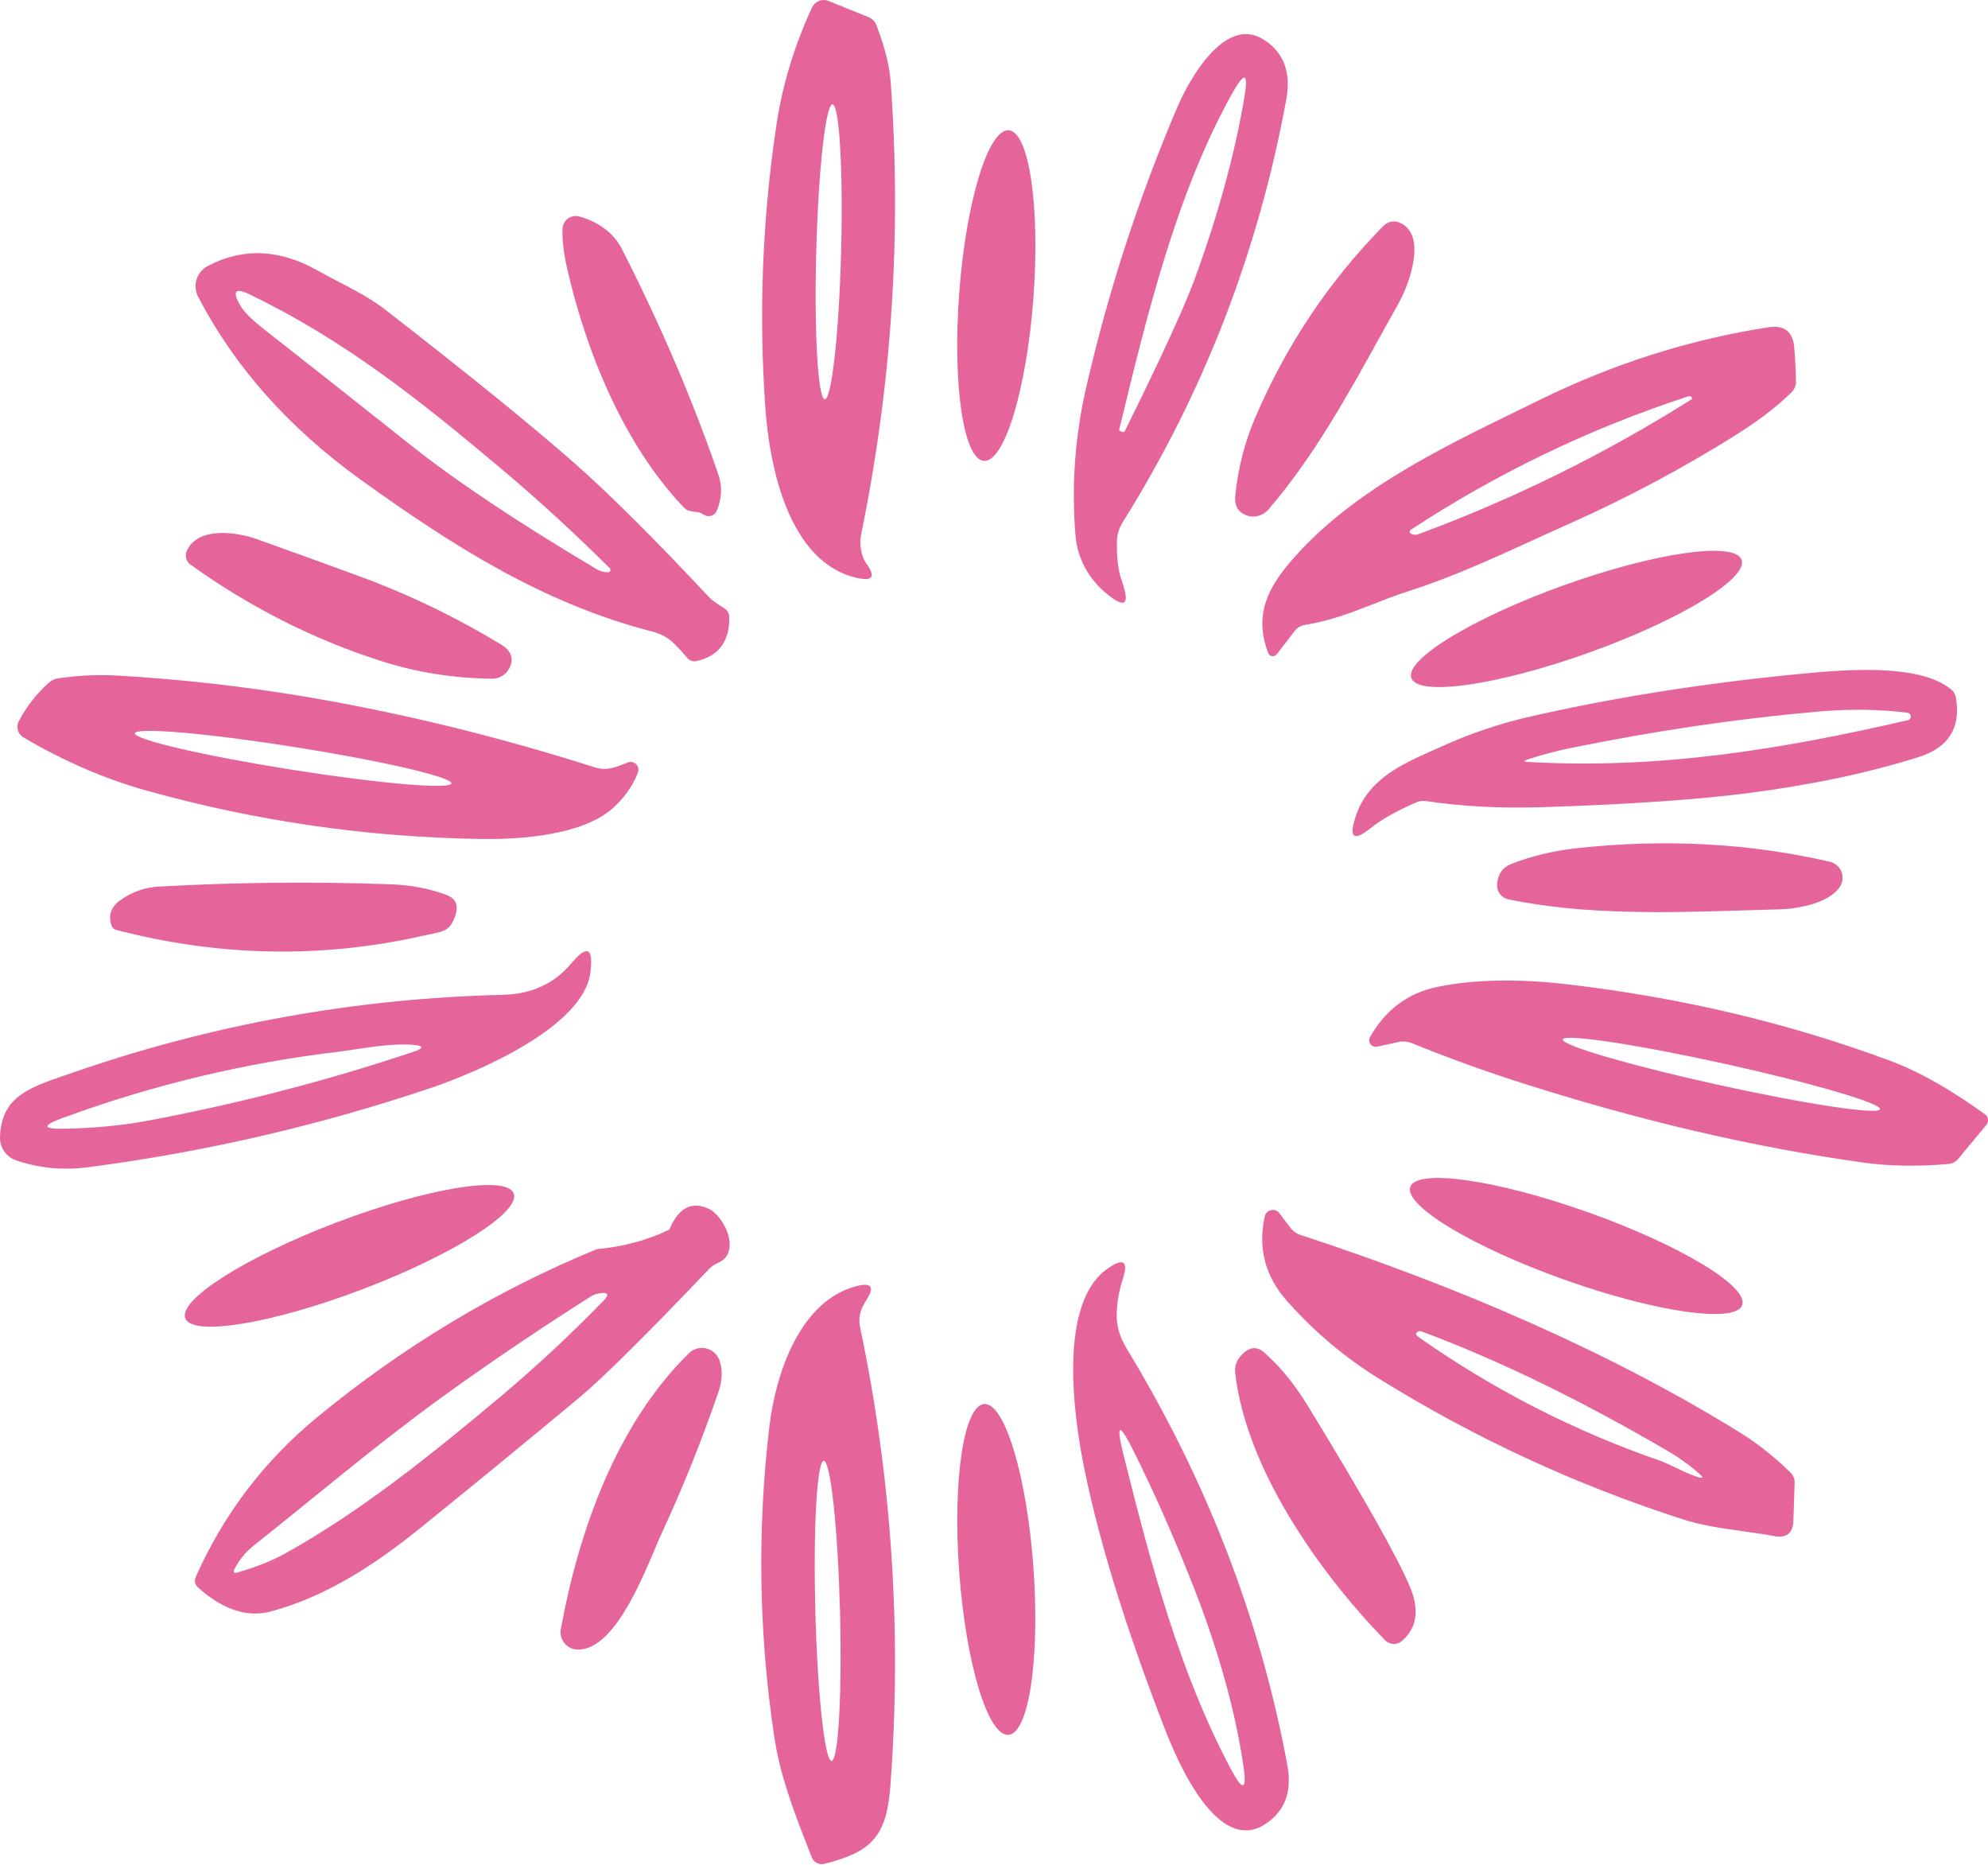 <svg width="145" height="136" viewBox="0 0 145 136" fill="none" xmlns="http://www.w3.org/2000/svg">
    <path fill-rule="evenodd" clip-rule="evenodd" d="M63.178 41.078C62.818 40.596 62.663 39.665 62.81 38.962C65.048 28.083 65.767 17.095 64.966 5.998C64.885 4.806 64.533 3.412 63.913 1.816C63.809 1.55 63.621 1.362 63.349 1.253L60.433 0.069C60.21 -0.022 59.959 -0.023 59.734 0.067C59.509 0.157 59.327 0.33 59.224 0.55C57.928 3.366 57.065 6.211 56.635 9.086C55.606 15.925 55.334 22.794 55.819 29.692C56.121 34.062 57.534 40.996 62.475 42.14C63.657 42.417 63.891 42.063 63.178 41.078ZM60.528 28.308C60.404 28.845 60.279 29.12 60.16 29.117C59.919 29.11 59.718 27.971 59.601 25.95C59.484 23.929 59.46 21.192 59.535 18.34C59.572 16.928 59.632 15.53 59.712 14.227C59.791 12.924 59.889 11.74 60 10.743C60.11 9.747 60.231 8.958 60.355 8.42C60.479 7.883 60.604 7.608 60.723 7.611C60.963 7.617 61.164 8.756 61.281 10.777C61.398 12.798 61.422 15.536 61.348 18.388C61.311 19.8 61.251 21.198 61.171 22.501C61.091 23.804 60.993 24.988 60.883 25.984C60.773 26.981 60.652 27.77 60.528 28.308ZM81.833 42.393C81.506 41.47 81.449 40.474 81.465 39.485C81.471 38.995 81.618 38.519 81.906 38.056C87.82 28.587 91.792 18.312 93.823 7.231C94.182 5.249 93.621 3.796 92.14 2.87C89.339 1.122 86.733 5.794 85.859 7.844C83.039 14.46 80.825 21.271 79.219 28.279C78.402 31.846 78.144 35.434 78.443 39.044C78.582 40.735 79.399 42.181 80.624 43.218C82.05 44.427 82.453 44.152 81.833 42.393ZM90.768 7.052C90.082 11.157 88.881 15.565 87.166 20.275C86.425 22.311 84.721 26.025 82.053 31.416C82.01 31.497 81.944 31.525 81.857 31.497L81.661 31.424C81.628 31.413 81.618 31.391 81.628 31.358C83.662 22.938 85.818 14.043 89.91 6.75C90.776 5.214 91.062 5.315 90.768 7.052ZM69.965 21.354C69.464 28.011 70.269 33.499 71.762 33.611C73.256 33.723 74.872 28.417 75.373 21.76C75.873 15.103 75.069 9.615 73.575 9.503C72.082 9.391 70.465 14.696 69.965 21.354ZM50.248 37.247C50.439 37.296 50.629 37.329 50.82 37.345C50.983 37.356 51.133 37.408 51.269 37.501C51.416 37.604 51.566 37.65 51.718 37.639C51.996 37.623 52.187 37.487 52.29 37.231C52.655 36.327 52.688 35.445 52.388 34.585C50.548 29.227 48.206 23.755 45.364 18.168C44.776 17.019 43.747 16.227 42.277 15.791C42.134 15.748 41.983 15.739 41.836 15.764C41.688 15.789 41.549 15.848 41.428 15.936C41.307 16.023 41.208 16.138 41.139 16.27C41.069 16.402 41.031 16.549 41.027 16.698C41 17.498 41.106 18.429 41.346 19.491C42.726 25.6 45.487 32.428 49.889 37.019C49.998 37.133 50.118 37.209 50.248 37.247ZM91.552 30.459C93.817 25.167 96.94 20.5 100.92 16.46C101.063 16.315 101.247 16.215 101.448 16.173C101.65 16.131 101.861 16.149 102.055 16.224C104.081 17.032 102.872 20.577 102.014 22.112C101.56 22.919 101.108 23.735 100.655 24.554C98.234 28.929 95.762 33.395 92.507 37.165C92.302 37.401 92.026 37.566 91.72 37.633C91.414 37.701 91.095 37.668 90.809 37.541C90.269 37.301 90.033 36.838 90.098 36.152C90.294 34.165 90.779 32.267 91.552 30.459ZM24.765 20.583L24.765 20.583L24.765 20.583C24.25 20.315 23.728 20.045 23.197 19.744C20.398 18.159 17.716 18.045 15.152 19.401C14.762 19.607 14.469 19.958 14.338 20.377C14.206 20.797 14.246 21.25 14.449 21.639C17.106 26.752 21.057 31.198 26.3 34.977C33.12 39.885 39.687 44.026 47.552 46.052C48.696 46.347 49.188 46.908 49.858 47.674C49.949 47.778 50.042 47.885 50.141 47.996C50.327 48.197 50.553 48.268 50.819 48.208C52.426 47.843 53.218 46.773 53.196 44.998C53.191 44.726 53.071 44.516 52.837 44.369C52.276 44.015 51.922 43.762 51.775 43.61C47.702 39.259 44.391 35.965 41.843 33.727C38.778 31.032 34.223 27.337 28.179 22.643C27.058 21.772 25.929 21.186 24.765 20.583L24.765 20.583ZM44.359 41.731C44.065 41.742 43.782 41.666 43.509 41.502C37.748 38.077 33.234 35.066 29.968 32.469C26.346 29.589 22.747 26.746 19.17 23.942C18.32 23.272 17.765 22.706 17.504 22.243C16.921 21.214 17.161 20.958 18.223 21.476C25.01 24.759 30.376 28.973 36.599 34.217C39.311 36.504 41.936 38.91 44.473 41.437C44.497 41.461 44.514 41.491 44.521 41.523C44.528 41.556 44.525 41.59 44.513 41.622C44.501 41.653 44.48 41.68 44.452 41.7C44.425 41.719 44.392 41.73 44.359 41.731ZM126.435 31.832C122.629 34.206 118.679 36.308 114.584 38.138C113.692 38.534 112.805 38.94 111.918 39.345C108.899 40.726 105.886 42.103 102.717 43.12C101.803 43.411 100.964 43.74 100.134 44.065C98.59 44.67 97.08 45.262 95.194 45.57C94.89 45.617 94.616 45.778 94.426 46.019L93.128 47.71C93.087 47.761 93.034 47.801 92.973 47.826C92.913 47.85 92.847 47.859 92.783 47.849C92.719 47.84 92.659 47.814 92.609 47.774C92.559 47.733 92.521 47.68 92.499 47.62C91.552 45.154 92.237 43.234 93.936 41.192C98.237 36.017 104.824 32.809 110.781 29.907C111.283 29.662 111.781 29.419 112.273 29.178C117.669 26.526 123.236 24.756 128.975 23.869C130.13 23.689 130.758 24.168 130.862 25.306C130.938 26.15 130.982 26.989 130.993 27.822C130.998 28.132 130.889 28.396 130.666 28.614C129.588 29.676 128.178 30.749 126.435 31.832ZM123.356 29.137C123.373 29.126 123.387 29.11 123.396 29.093C123.406 29.075 123.411 29.055 123.411 29.035C123.411 29.015 123.406 28.995 123.396 28.977C123.387 28.959 123.373 28.944 123.356 28.933C123.285 28.889 123.193 28.886 123.078 28.924C115.902 31.277 109.172 34.517 102.888 38.644C102.867 38.659 102.849 38.679 102.837 38.702C102.826 38.725 102.82 38.751 102.821 38.777C102.821 38.803 102.829 38.828 102.842 38.851C102.855 38.873 102.874 38.892 102.896 38.905C103.076 39.014 103.272 39.028 103.484 38.946C110.421 36.382 117.045 33.112 123.356 29.137ZM36.551 47.008C33.246 44.998 29.772 43.327 26.129 41.993C23.466 41.018 20.997 40.125 18.721 39.314C17.284 38.799 14.433 38.374 13.624 40.179C13.546 40.351 13.53 40.544 13.579 40.726C13.629 40.908 13.74 41.067 13.894 41.176C18.255 44.301 22.916 46.654 27.877 48.233C30.409 49.038 33.077 49.461 35.881 49.499C36.152 49.501 36.417 49.426 36.646 49.283C36.875 49.14 37.057 48.934 37.172 48.69C37.493 48.015 37.286 47.454 36.551 47.008ZM115.869 47.605C122.519 45.224 127.515 42.189 127.027 40.825C126.539 39.462 120.752 40.287 114.101 42.669C107.451 45.05 102.455 48.085 102.943 49.449C103.431 50.812 109.218 49.986 115.869 47.605ZM111.366 52.316C109.292 52.801 107.25 53.495 105.241 54.399C105.031 54.493 104.821 54.586 104.612 54.679C102.155 55.77 99.742 56.841 98.853 59.618C98.38 61.115 98.755 61.371 99.981 60.386C100.754 59.765 101.854 59.144 103.28 58.523C103.531 58.415 103.789 58.382 104.056 58.425C106.61 58.812 109.409 58.959 112.452 58.867C118.638 58.67 123.62 58.333 127.399 57.854C132.044 57.26 136.22 56.381 139.928 55.216C142.117 54.529 143.029 53.092 142.664 50.903C142.621 50.631 142.49 50.41 142.272 50.242C139.816 48.299 134.186 48.857 130.629 49.211L130.446 49.229C123.612 49.926 117.252 50.955 111.366 52.316ZM111.399 55.395C112.472 55.041 113.536 54.758 114.592 54.546C120.827 53.277 126.874 52.39 132.733 51.883C134.97 51.693 137.108 51.725 139.144 51.981C139.205 51.993 139.26 52.025 139.301 52.072C139.342 52.12 139.365 52.179 139.368 52.241C139.371 52.303 139.353 52.365 139.317 52.415C139.28 52.466 139.228 52.503 139.169 52.52C130.127 54.603 121.143 56.122 111.423 55.567C111.118 55.55 111.11 55.493 111.399 55.395ZM22.258 50.806C29.211 51.976 36.252 53.694 43.379 55.959C44.24 56.228 44.848 55.983 45.632 55.667L45.78 55.608C45.885 55.565 46 55.554 46.11 55.577C46.221 55.6 46.322 55.656 46.401 55.737C46.481 55.818 46.535 55.921 46.557 56.033C46.578 56.146 46.567 56.262 46.524 56.368C46.121 57.359 45.508 58.219 44.686 58.949C42.497 60.892 38.054 61.219 35.269 61.187C26.943 61.078 18.77 59.907 10.75 57.674C7.679 56.82 4.662 55.518 1.7 53.77C1.506 53.655 1.363 53.471 1.301 53.255C1.239 53.039 1.262 52.809 1.365 52.611C1.904 51.565 2.634 50.626 3.554 49.793C3.756 49.613 3.99 49.504 4.256 49.466C5.727 49.254 7.175 49.188 8.602 49.27C13.219 49.537 17.771 50.049 22.258 50.806ZM32.928 57.134C32.962 56.916 31.779 56.514 29.639 56.017C27.498 55.52 24.576 54.968 21.514 54.483C18.453 53.998 15.503 53.62 13.313 53.431C11.124 53.243 9.875 53.259 9.84 53.477C9.805 53.696 10.989 54.098 13.129 54.595C15.269 55.092 18.192 55.644 21.253 56.129C24.315 56.614 27.265 56.992 29.454 57.181C31.643 57.369 32.893 57.352 32.928 57.134ZM129.809 66.315C131.197 66.275 133.394 65.858 134.186 64.69C134.296 64.528 134.365 64.342 134.387 64.148C134.408 63.954 134.382 63.757 134.311 63.575C134.239 63.393 134.124 63.231 133.976 63.104C133.827 62.977 133.65 62.888 133.46 62.844C127.546 61.483 121.372 61.156 114.935 61.864C113.28 62.049 111.709 62.43 110.223 63.008C109.586 63.258 109.243 63.759 109.194 64.51C109.179 64.759 109.254 65.005 109.405 65.203C109.557 65.401 109.774 65.538 110.019 65.588C115.61 66.751 121.656 66.564 127.435 66.385H127.435L127.438 66.385C128.234 66.361 129.025 66.336 129.809 66.315ZM28.425 64.486C29.944 64.54 31.313 64.796 32.533 65.254C33.219 65.51 33.453 65.986 33.236 66.683C32.884 67.83 32.423 67.922 31.414 68.124C31.252 68.157 31.076 68.192 30.883 68.235C23.483 69.912 16.015 69.773 8.48 67.818C8.4 67.799 8.327 67.759 8.267 67.704C8.207 67.648 8.162 67.578 8.137 67.5C7.881 66.765 8.088 66.152 8.757 65.662C9.601 65.052 10.543 64.717 11.583 64.657C17.197 64.342 22.811 64.284 28.425 64.486ZM36.755 72.547C25.952 72.803 15.462 74.698 5.285 78.232C5.102 78.296 4.921 78.358 4.743 78.419C2.092 79.327 0.093 80.012 0.001 82.92C-0.011 83.292 0.096 83.657 0.306 83.963C0.516 84.269 0.819 84.499 1.169 84.619C2.835 85.196 4.602 85.362 6.47 85.117C14.969 84.006 23.279 82.084 31.397 79.351C34.836 78.191 42.546 74.9 43.06 70.938C43.3 69.076 42.821 68.867 41.623 70.309C40.438 71.722 38.756 72.498 36.755 72.547ZM4.542 81.54C11.109 79.128 17.836 77.513 24.724 76.697C25.026 76.66 25.388 76.605 25.788 76.545L25.789 76.545L25.791 76.544L25.792 76.544L25.795 76.544L25.795 76.544L25.798 76.543L25.798 76.543L25.798 76.543H25.798C27.084 76.349 28.754 76.097 30.041 76.19C30.945 76.261 30.967 76.438 30.107 76.721C23.85 78.817 17.384 80.492 10.709 81.744C8.884 82.082 6.878 82.272 4.689 82.316C3.099 82.348 3.05 82.09 4.542 81.54ZM110.68 78.877C108.094 78.044 105.519 77.107 102.954 76.067C102.661 75.95 102.34 75.922 102.031 75.986L100.455 76.329C100.363 76.349 100.268 76.343 100.181 76.31C100.093 76.277 100.017 76.219 99.961 76.144C99.906 76.069 99.874 75.979 99.868 75.885C99.863 75.792 99.885 75.699 99.932 75.618C101.081 73.609 102.736 72.389 104.898 71.959C107.599 71.42 110.751 71.363 114.356 71.788C122.66 72.757 130.514 74.622 137.919 77.382C140.337 78.289 142.697 79.759 144.78 81.262C144.839 81.305 144.889 81.36 144.926 81.423C144.963 81.486 144.987 81.556 144.996 81.629C145.005 81.701 144.999 81.775 144.979 81.846C144.959 81.916 144.924 81.981 144.878 82.038L142.828 84.513C142.738 84.621 142.627 84.711 142.502 84.775C142.377 84.84 142.24 84.878 142.101 84.888C139.863 85.084 137.797 85.049 135.902 84.782C127.865 83.666 119.458 81.698 110.68 78.877ZM137.128 80.891C137.174 80.684 135.998 80.217 133.859 79.593C131.721 78.969 128.795 78.239 125.725 77.564C122.656 76.889 119.694 76.325 117.491 75.994C115.288 75.663 114.025 75.594 113.979 75.801C113.933 76.009 115.109 76.476 117.248 77.1C119.386 77.723 122.312 78.453 125.382 79.128C128.451 79.803 131.413 80.368 133.616 80.698C135.819 81.029 137.083 81.098 137.128 80.891ZM127.072 95.177C126.589 96.532 120.779 95.702 114.095 93.322C107.41 90.941 102.383 87.913 102.865 86.557C103.348 85.202 109.158 86.032 115.843 88.413C122.527 90.793 127.554 93.821 127.072 95.177ZM26.421 94.029C33.037 91.516 37.985 88.385 37.472 87.035C36.96 85.686 31.181 86.63 24.564 89.143C17.948 91.656 13 94.787 13.513 96.137C14.025 97.486 19.805 96.543 26.421 94.029ZM48.819 89.675C47.202 90.454 45.44 90.927 43.534 91.096C36.194 94.118 29.402 98.199 23.156 103.339C19.269 106.535 16.306 110.429 14.27 115.019C14.216 115.143 14.201 115.281 14.229 115.413C14.257 115.545 14.325 115.664 14.425 115.754C16.26 117.404 18.049 117.989 19.791 117.51C23.769 116.424 27.248 114.186 30.638 111.45C34.591 108.253 38.446 105.093 42.203 101.967C43.946 100.519 47.114 97.38 51.71 92.55C51.899 92.351 52.127 92.195 52.38 92.093C54.079 91.382 52.878 88.695 51.661 88.139C50.425 87.584 49.478 88.096 48.819 89.675ZM43.747 94.314C44.362 94.227 44.455 94.407 44.025 94.853C41.612 97.336 39.097 99.677 36.478 101.877C31.373 106.157 26.35 110.2 20.812 113.287C19.887 113.805 18.724 114.267 17.325 114.676C17.047 114.757 16.976 114.67 17.112 114.414C17.455 113.75 17.91 113.192 18.476 112.74C19.87 111.634 21.256 110.51 22.642 109.387C25.984 106.678 29.324 103.972 32.753 101.518C36.08 99.133 39.508 96.822 43.036 94.584C43.259 94.437 43.496 94.347 43.747 94.314ZM94.868 90.067C106.213 93.775 117.403 98.578 126.967 104.507C128.203 105.275 129.412 106.236 130.593 107.39C130.8 107.597 130.901 107.845 130.896 108.134L130.806 110.894C130.779 111.809 130.313 112.185 129.409 112.021C128.66 111.883 127.896 111.777 127.133 111.67L127.133 111.67C125.643 111.463 124.157 111.256 122.785 110.813C114.983 108.308 107.591 104.891 100.61 100.562C98.078 98.994 95.827 97.094 93.856 94.861C92.277 93.075 91.74 91.025 92.247 88.711C92.272 88.597 92.329 88.493 92.411 88.411C92.493 88.329 92.598 88.273 92.712 88.249C92.826 88.224 92.944 88.234 93.053 88.275C93.162 88.317 93.256 88.389 93.325 88.483L94.093 89.504C94.289 89.776 94.547 89.964 94.868 90.067ZM121.536 105.757C115.257 102.092 109.369 99.228 103.869 97.165C103.684 97.094 103.578 97.064 103.551 97.075C103.218 97.173 103.194 97.32 103.477 97.516C108.906 101.333 114.762 104.333 121.046 106.517C121.456 106.658 121.872 106.86 122.296 107.066C122.801 107.31 123.318 107.561 123.855 107.725C124.215 107.834 124.255 107.764 123.978 107.513C123.303 106.892 122.489 106.307 121.536 105.757ZM79.145 107.39C80.251 112.699 82.184 118.917 84.944 126.045C85.884 128.47 88.808 135.331 92.311 133.012C93.727 132.075 94.255 130.643 93.896 128.715C91.914 118.065 88.004 107.937 82.167 98.332C81.677 97.521 81.438 96.709 81.449 95.898C81.465 95.005 81.615 94.129 81.898 93.268C82.312 91.983 81.96 91.719 80.844 92.476C77.136 94.967 78.28 103.265 79.145 107.39ZM82.747 105.952C84.207 108.893 85.603 112.051 86.937 115.427C88.816 120.164 90.065 124.599 90.686 128.732C90.964 130.578 90.664 130.678 89.788 129.034C86.014 121.953 83.915 113.948 81.98 106.238C81.353 103.744 81.609 103.649 82.747 105.952ZM59.208 135.454C59.101 135.178 58.995 134.905 58.89 134.634C57.841 131.931 56.878 129.448 56.447 126.486C55.342 119.01 55.23 111.534 56.112 104.058C56.578 100.162 58.334 94.878 62.45 93.8C63.572 93.506 63.817 93.846 63.185 94.821C62.826 95.368 62.565 95.997 62.728 96.764C65.042 107.785 65.783 118.915 64.95 130.154C64.68 133.845 63.684 135.03 60.123 135.928C59.939 135.973 59.745 135.95 59.577 135.862C59.408 135.775 59.278 135.63 59.208 135.454ZM60.654 128.418C60.892 128.412 61.091 127.253 61.205 125.197C61.32 123.141 61.342 120.355 61.266 117.454C61.228 116.017 61.168 114.595 61.088 113.269C61.008 111.943 60.91 110.738 60.8 109.724C60.69 108.711 60.57 107.907 60.447 107.36C60.323 106.813 60.199 106.534 60.081 106.537C59.843 106.543 59.645 107.702 59.53 109.758C59.415 111.814 59.394 114.599 59.47 117.501C59.507 118.938 59.568 120.36 59.648 121.686C59.727 123.012 59.825 124.217 59.935 125.23C60.045 126.244 60.165 127.047 60.289 127.594C60.412 128.141 60.536 128.421 60.654 128.418ZM47.73 113.041C47.919 112.595 48.081 112.211 48.215 111.923C49.788 108.531 51.182 105.065 52.397 101.526C52.691 100.671 52.718 99.9 52.478 99.214C52.403 98.999 52.275 98.805 52.106 98.651C51.937 98.498 51.732 98.39 51.51 98.337C51.288 98.284 51.057 98.288 50.838 98.348C50.619 98.409 50.419 98.524 50.257 98.683C45.005 103.821 42.236 111.547 40.905 118.8C40.871 118.983 40.879 119.171 40.925 119.35C40.972 119.53 41.058 119.697 41.176 119.84C41.294 119.984 41.442 120.099 41.61 120.179C41.778 120.259 41.961 120.301 42.146 120.303C44.655 120.324 46.635 115.635 47.73 113.041ZM101.009 119.608C96.133 114.569 90.873 107.063 90.089 100.096C90.047 99.693 90.168 99.288 90.424 98.969C91.028 98.239 91.616 98.122 92.188 98.618C93.332 99.609 94.393 100.902 95.374 102.497C99.528 109.293 102.03 113.736 102.879 115.827C103.533 117.439 103.331 118.715 102.275 119.657C102.1 119.815 101.871 119.898 101.634 119.889C101.398 119.88 101.174 119.779 101.009 119.608ZM73.553 126.519C72.06 126.628 70.453 121.316 69.963 114.654C69.474 107.991 70.288 102.501 71.782 102.391C73.275 102.282 74.883 107.594 75.372 114.257C75.861 120.919 75.047 126.409 73.553 126.519Z" fill="#E5659B"/>
</svg>

